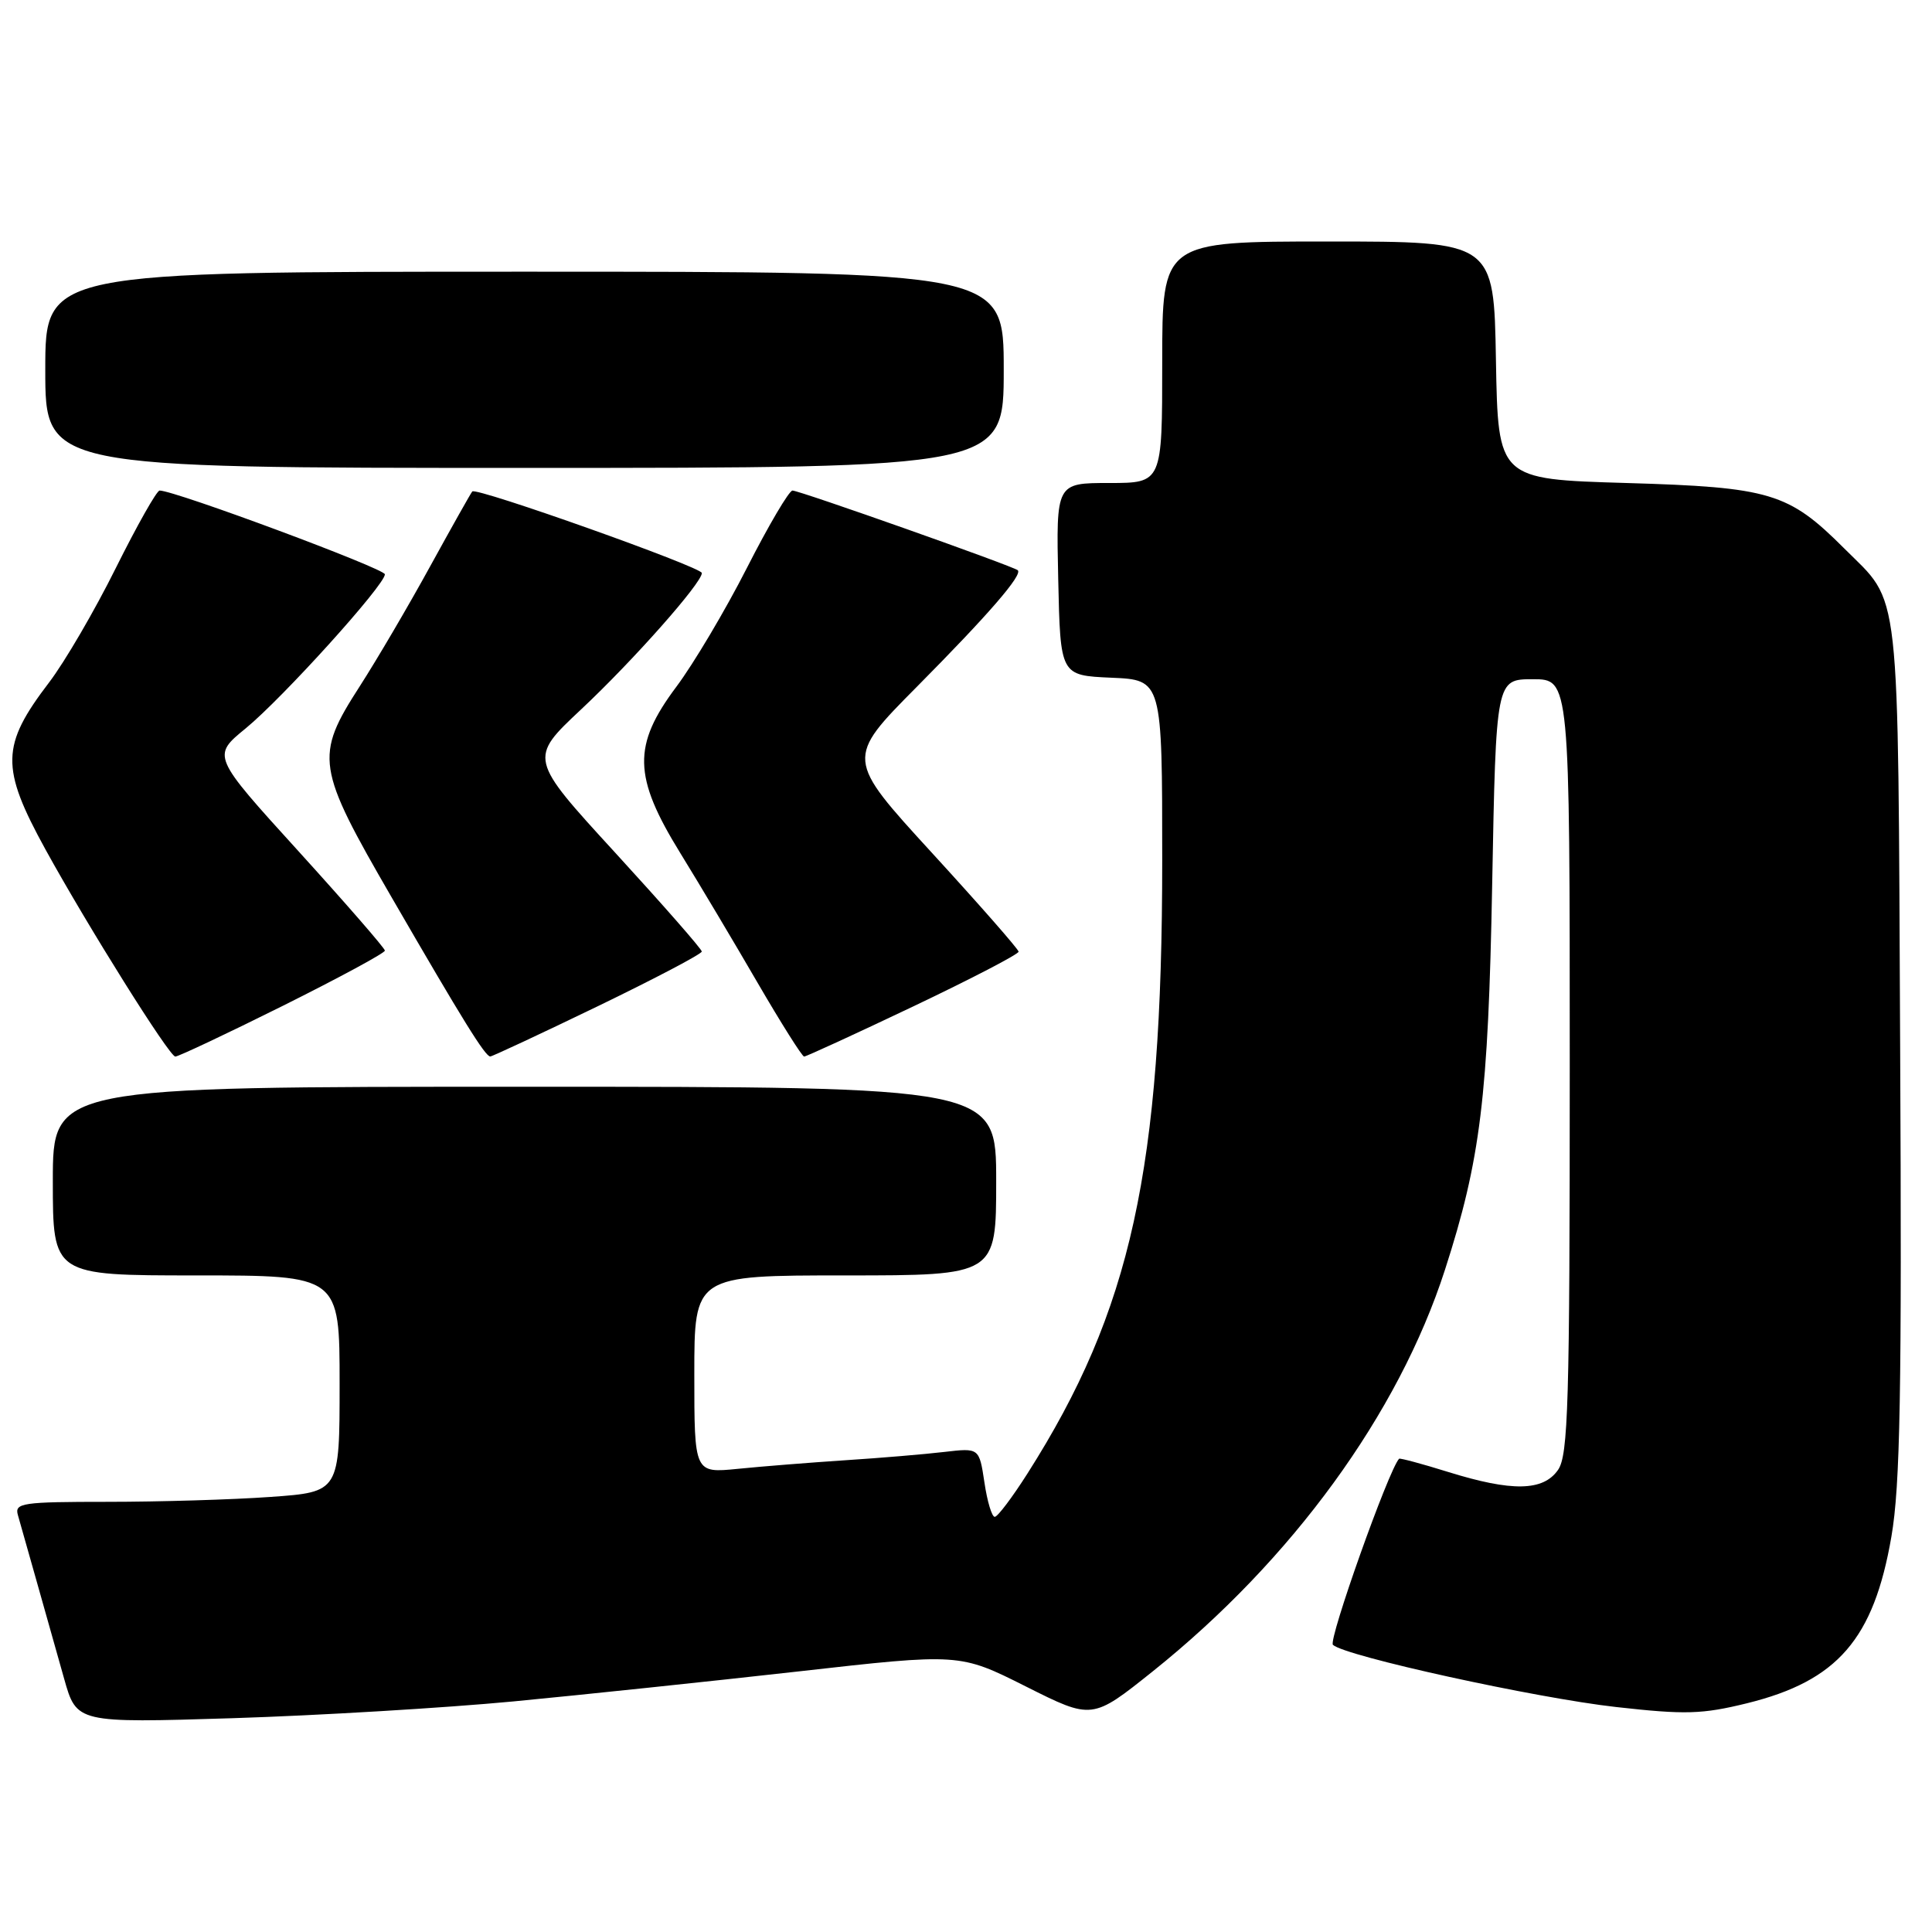 <?xml version="1.0" encoding="UTF-8" standalone="no"?>
<!DOCTYPE svg PUBLIC "-//W3C//DTD SVG 1.1//EN" "http://www.w3.org/Graphics/SVG/1.1/DTD/svg11.dtd" >
<svg xmlns="http://www.w3.org/2000/svg" xmlns:xlink="http://www.w3.org/1999/xlink" version="1.1" viewBox="0 0 256 256">
 <g >
 <path fill="currentColor"
d=" M 68.00 225.45 C 77.08 224.58 94.10 222.79 105.83 221.47 C 127.16 219.06 127.16 219.06 135.94 223.47 C 144.72 227.88 144.72 227.88 152.75 221.46 C 171.21 206.69 185.30 187.33 191.46 168.27 C 196.18 153.66 197.20 145.34 197.72 117.25 C 198.23 90.00 198.23 90.00 203.11 90.00 C 208.00 90.00 208.00 90.00 208.00 141.28 C 208.00 186.07 207.80 192.84 206.44 194.78 C 204.47 197.60 200.34 197.67 191.88 195.04 C 188.42 193.96 185.50 193.18 185.39 193.29 C 184.01 194.73 175.97 217.35 176.62 217.95 C 178.24 219.46 203.52 225.00 214.15 226.19 C 223.31 227.22 225.55 227.15 231.49 225.69 C 243.48 222.73 248.28 217.20 250.62 203.61 C 251.79 196.85 252.01 184.46 251.78 138.87 C 251.47 76.10 251.93 80.24 244.35 72.65 C 236.98 65.28 234.57 64.56 215.50 64.00 C 198.50 63.50 198.50 63.50 198.22 47.75 C 197.95 32.00 197.95 32.00 175.97 32.00 C 154.00 32.00 154.00 32.00 154.00 48.00 C 154.00 64.00 154.00 64.00 146.97 64.00 C 139.94 64.00 139.94 64.00 140.22 76.75 C 140.50 89.50 140.50 89.50 147.25 89.80 C 154.00 90.09 154.00 90.09 154.00 114.01 C 154.00 154.93 149.89 173.64 136.15 195.24 C 134.14 198.40 132.19 200.99 131.81 200.99 C 131.43 201.00 130.81 198.94 130.44 196.42 C 129.75 191.85 129.75 191.85 125.12 192.39 C 122.58 192.69 116.67 193.19 112.00 193.49 C 107.33 193.80 100.91 194.31 97.75 194.63 C 92.00 195.20 92.00 195.20 92.00 182.10 C 92.00 169.00 92.00 169.00 112.00 169.00 C 132.00 169.00 132.00 169.00 132.00 156.50 C 132.00 144.00 132.00 144.00 69.50 144.00 C 7.00 144.00 7.00 144.00 7.00 156.50 C 7.00 169.00 7.00 169.00 26.00 169.00 C 45.00 169.00 45.00 169.00 45.00 183.35 C 45.00 197.70 45.00 197.70 35.85 198.35 C 30.81 198.71 21.11 199.00 14.28 199.00 C 2.93 199.00 1.91 199.15 2.37 200.75 C 2.96 202.82 6.15 214.09 8.49 222.41 C 10.15 228.31 10.15 228.31 30.82 227.67 C 42.20 227.31 58.92 226.31 68.00 225.45 Z  M 37.49 133.27 C 44.92 129.56 51.00 126.28 51.00 125.96 C 51.00 125.65 45.84 119.72 39.54 112.78 C 28.08 100.17 28.08 100.17 32.56 96.51 C 37.47 92.48 51.00 77.51 51.00 76.10 C 51.00 75.35 23.17 65.00 21.15 65.00 C 20.77 65.00 18.16 69.62 15.35 75.26 C 12.55 80.90 8.57 87.72 6.51 90.42 C 0.12 98.79 0.06 101.68 6.01 112.53 C 11.65 122.78 22.44 140.00 23.23 140.00 C 23.64 140.00 30.06 136.97 37.49 133.27 Z  M 79.21 133.33 C 86.79 129.66 93.00 126.40 92.99 126.08 C 92.99 125.76 87.83 119.88 81.53 113.00 C 70.07 100.50 70.07 100.50 77.00 94.00 C 83.88 87.55 93.00 77.25 93.00 75.93 C 93.00 75.15 63.12 64.53 62.58 65.12 C 62.39 65.33 59.89 69.78 57.02 75.00 C 54.16 80.22 49.95 87.39 47.68 90.92 C 41.67 100.25 41.87 101.60 51.95 119.00 C 61.31 135.17 64.28 139.97 64.96 139.99 C 65.21 139.99 71.62 137.00 79.21 133.33 Z  M 121.02 133.35 C 128.71 129.69 134.98 126.43 134.97 126.10 C 134.95 125.77 129.78 119.88 123.49 113.01 C 112.05 100.52 112.05 100.52 121.48 91.01 C 130.99 81.42 135.53 76.17 134.86 75.56 C 134.29 75.03 105.93 65.00 105.01 65.00 C 104.56 65.00 101.84 69.61 98.97 75.25 C 96.10 80.89 91.89 87.97 89.62 91.00 C 83.80 98.77 83.89 102.89 90.12 113.00 C 92.66 117.12 97.29 124.89 100.40 130.25 C 103.52 135.61 106.29 140.00 106.55 140.00 C 106.82 140.00 113.33 137.01 121.02 133.35 Z  M 133.00 49.00 C 133.00 36.00 133.00 36.00 69.50 36.00 C 6.00 36.00 6.00 36.00 6.00 49.00 C 6.00 62.00 6.00 62.00 69.50 62.00 C 133.00 62.00 133.00 62.00 133.00 49.00 Z "/>
</g>
</svg>
